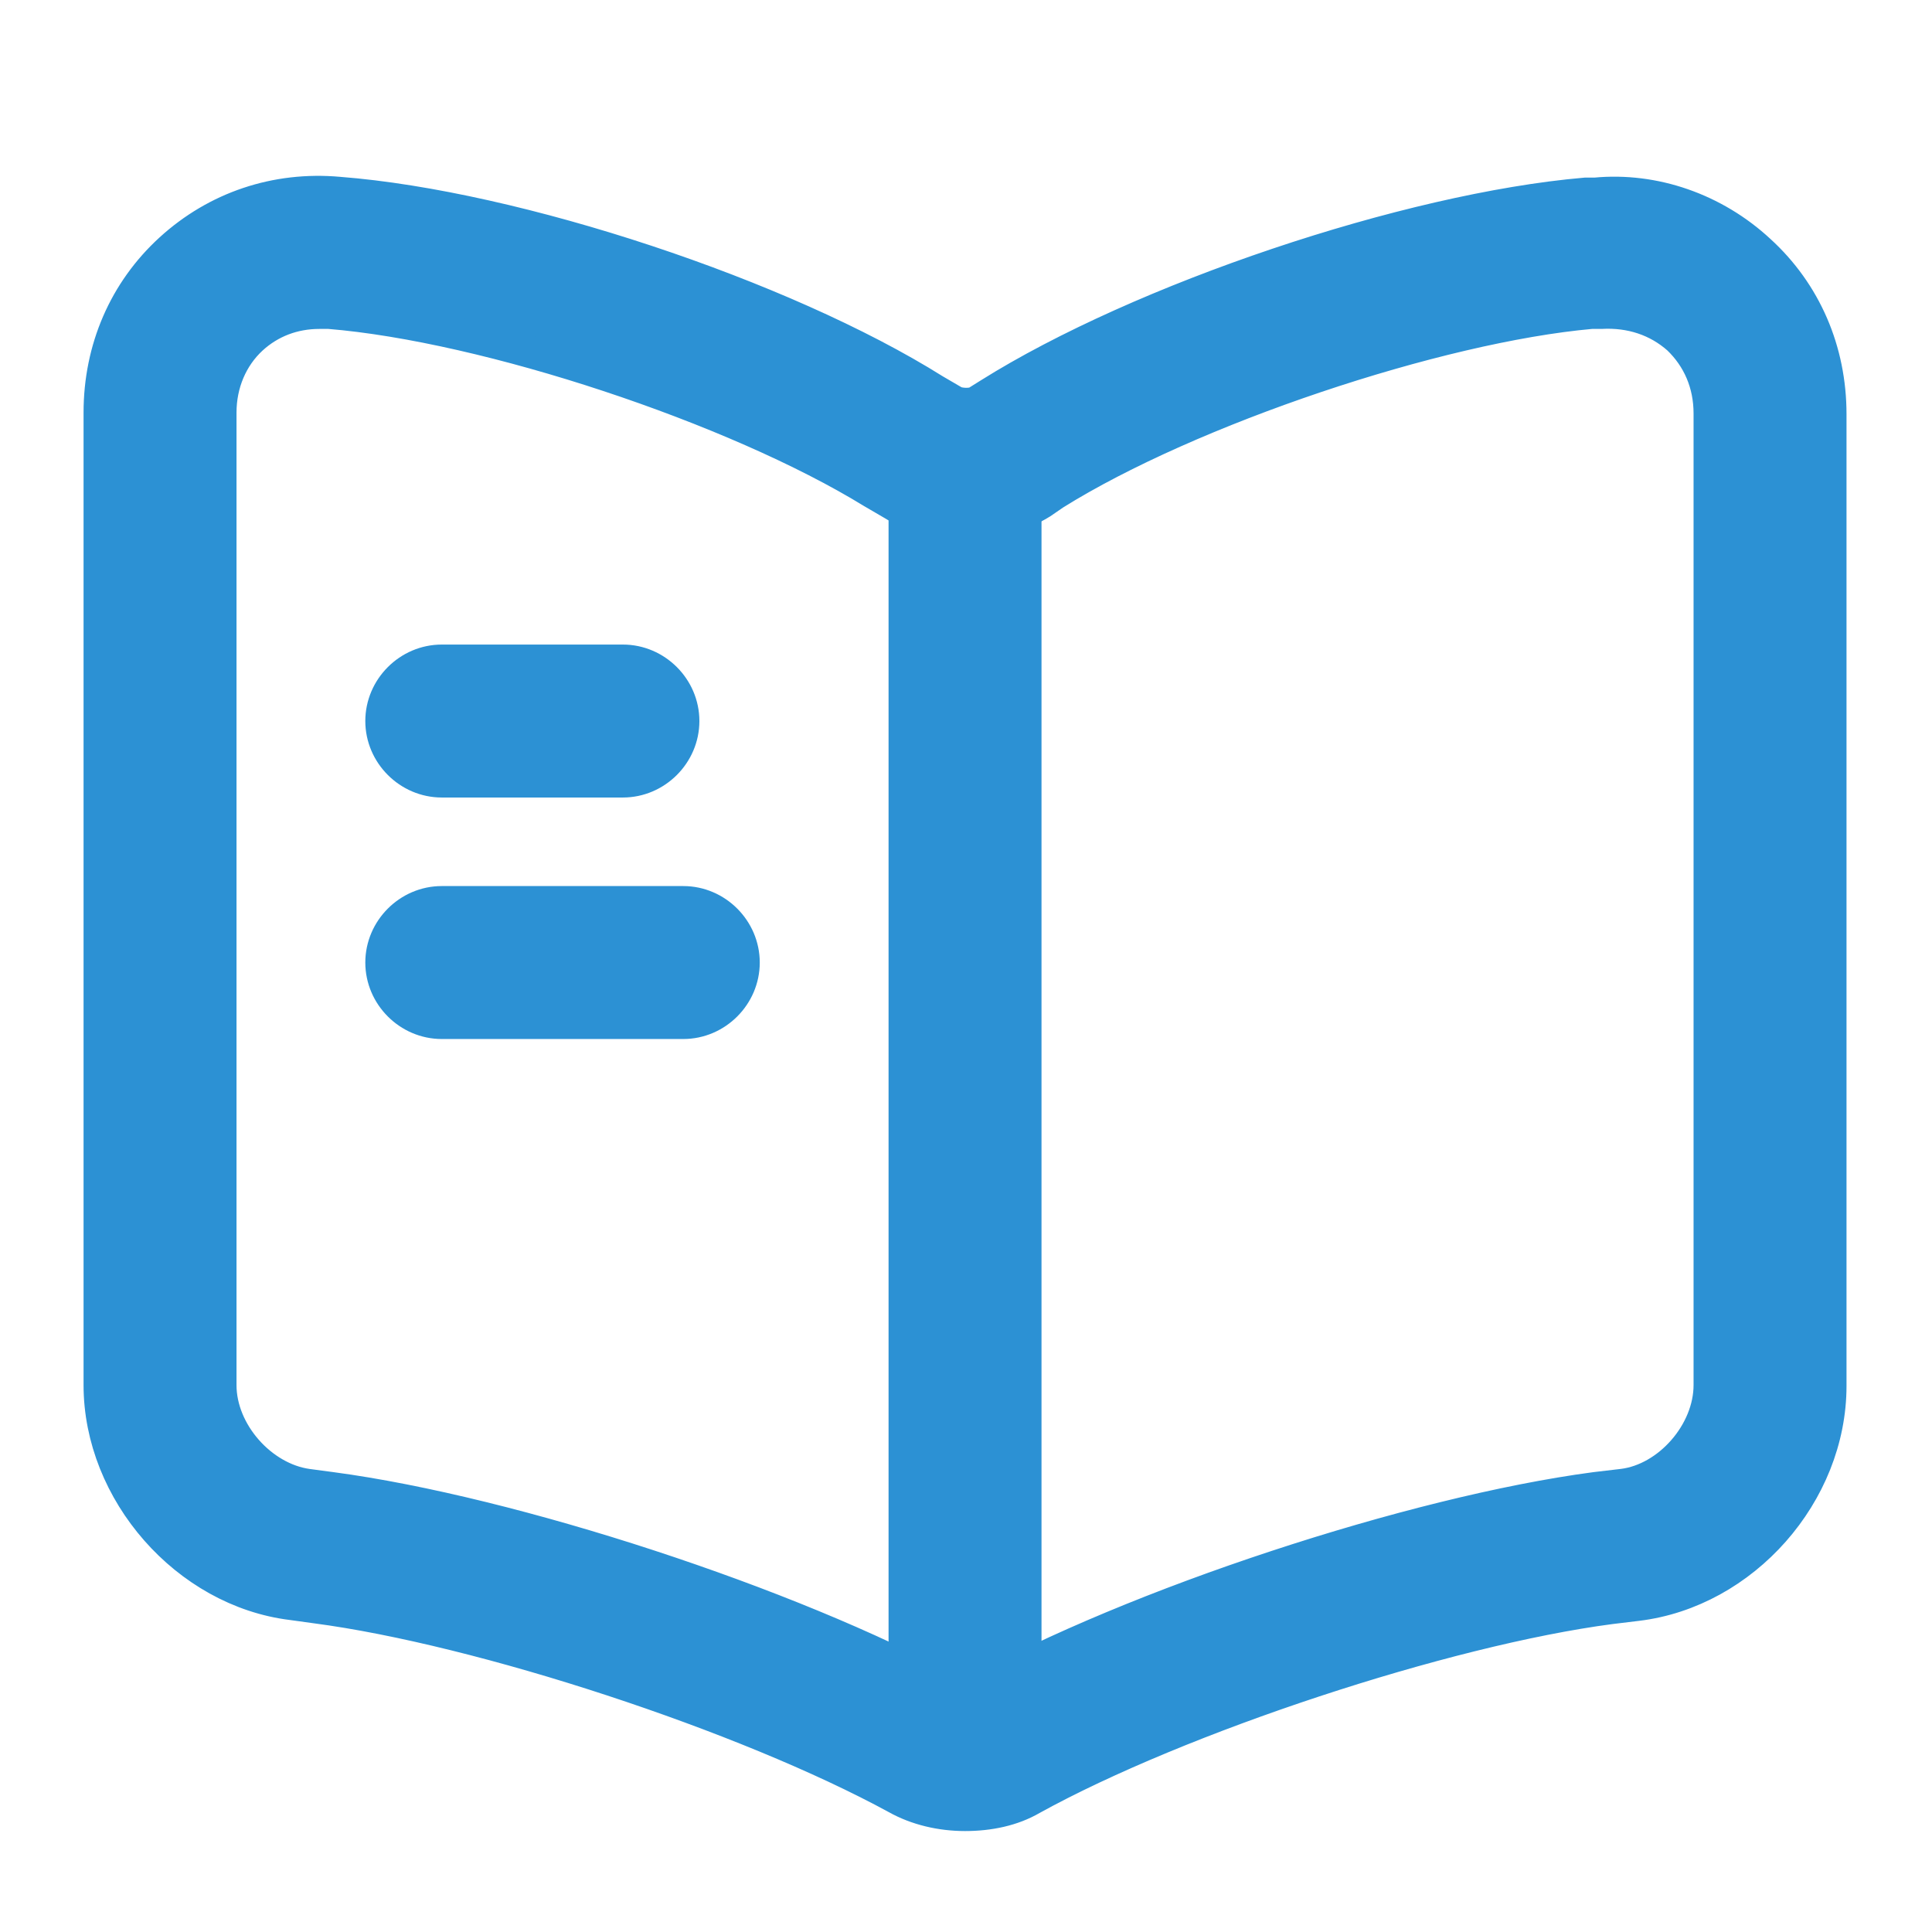 <svg width="24" height="24" viewBox="0 0 24 24" fill="none" xmlns="http://www.w3.org/2000/svg">
<g id="vuesax/outline/book">
<g id="book">
<path id="Vector" d="M11.988 22.546C11.688 22.546 11.388 22.476 11.138 22.336C9.268 21.316 5.978 20.236 3.918 19.966L3.628 19.926C2.318 19.766 1.238 18.536 1.238 17.206V5.126C1.238 4.336 1.548 3.616 2.118 3.096C2.688 2.576 3.428 2.326 4.208 2.396C6.408 2.566 9.728 3.666 11.608 4.846L11.848 4.986C11.918 5.026 12.068 5.026 12.128 4.996L12.288 4.896C14.168 3.716 17.488 2.596 19.698 2.406C19.718 2.406 19.798 2.406 19.818 2.406C20.548 2.336 21.298 2.596 21.858 3.116C22.428 3.636 22.738 4.356 22.738 5.146V17.216C22.738 18.556 21.658 19.776 20.338 19.936L20.008 19.976C17.948 20.246 14.648 21.336 12.818 22.346C12.578 22.486 12.288 22.546 11.988 22.546ZM3.968 3.886C3.648 3.886 3.358 3.996 3.128 4.206C2.878 4.436 2.738 4.766 2.738 5.126V17.206C2.738 17.796 3.248 18.366 3.818 18.446L4.118 18.486C6.368 18.786 9.818 19.916 11.818 21.006C11.908 21.046 12.038 21.056 12.088 21.036C14.088 19.926 17.558 18.786 19.818 18.486L20.158 18.446C20.728 18.376 21.238 17.796 21.238 17.206V5.136C21.238 4.766 21.098 4.446 20.848 4.206C20.588 3.976 20.258 3.866 19.888 3.886C19.868 3.886 19.788 3.886 19.768 3.886C17.858 4.056 14.778 5.086 13.098 6.136L12.938 6.246C12.388 6.586 11.608 6.586 11.078 6.256L10.838 6.116C9.128 5.066 6.048 4.046 4.088 3.886C4.048 3.886 4.008 3.886 3.968 3.886Z" fill="#2C91D4" stroke="#2C91D4" stroke-width="0.4"/>
<path id="Vector_2" d="M11.988 21.707C11.578 21.707 11.238 21.367 11.238 20.957V5.957C11.238 5.547 11.578 5.207 11.988 5.207C12.398 5.207 12.738 5.547 12.738 5.957V20.957C12.738 21.377 12.398 21.707 11.988 21.707Z" fill="#2C91D4" stroke="#2C91D4" stroke-width="0.4"/>
<path id="Vector_3" d="M7.738 9.707H5.488C5.078 9.707 4.738 9.367 4.738 8.957C4.738 8.547 5.078 8.207 5.488 8.207H7.738C8.148 8.207 8.488 8.547 8.488 8.957C8.488 9.367 8.148 9.707 7.738 9.707Z" fill="#2C91D4" stroke="#2C91D4" stroke-width="0.4"/>
<path id="Vector_4" d="M8.488 12.707H5.488C5.078 12.707 4.738 12.367 4.738 11.957C4.738 11.547 5.078 11.207 5.488 11.207H8.488C8.898 11.207 9.238 11.547 9.238 11.957C9.238 12.367 8.898 12.707 8.488 12.707Z" fill="#2C91D4" stroke="#2C91D4" stroke-width="0.4"/>
</g>
</g>
</svg>
